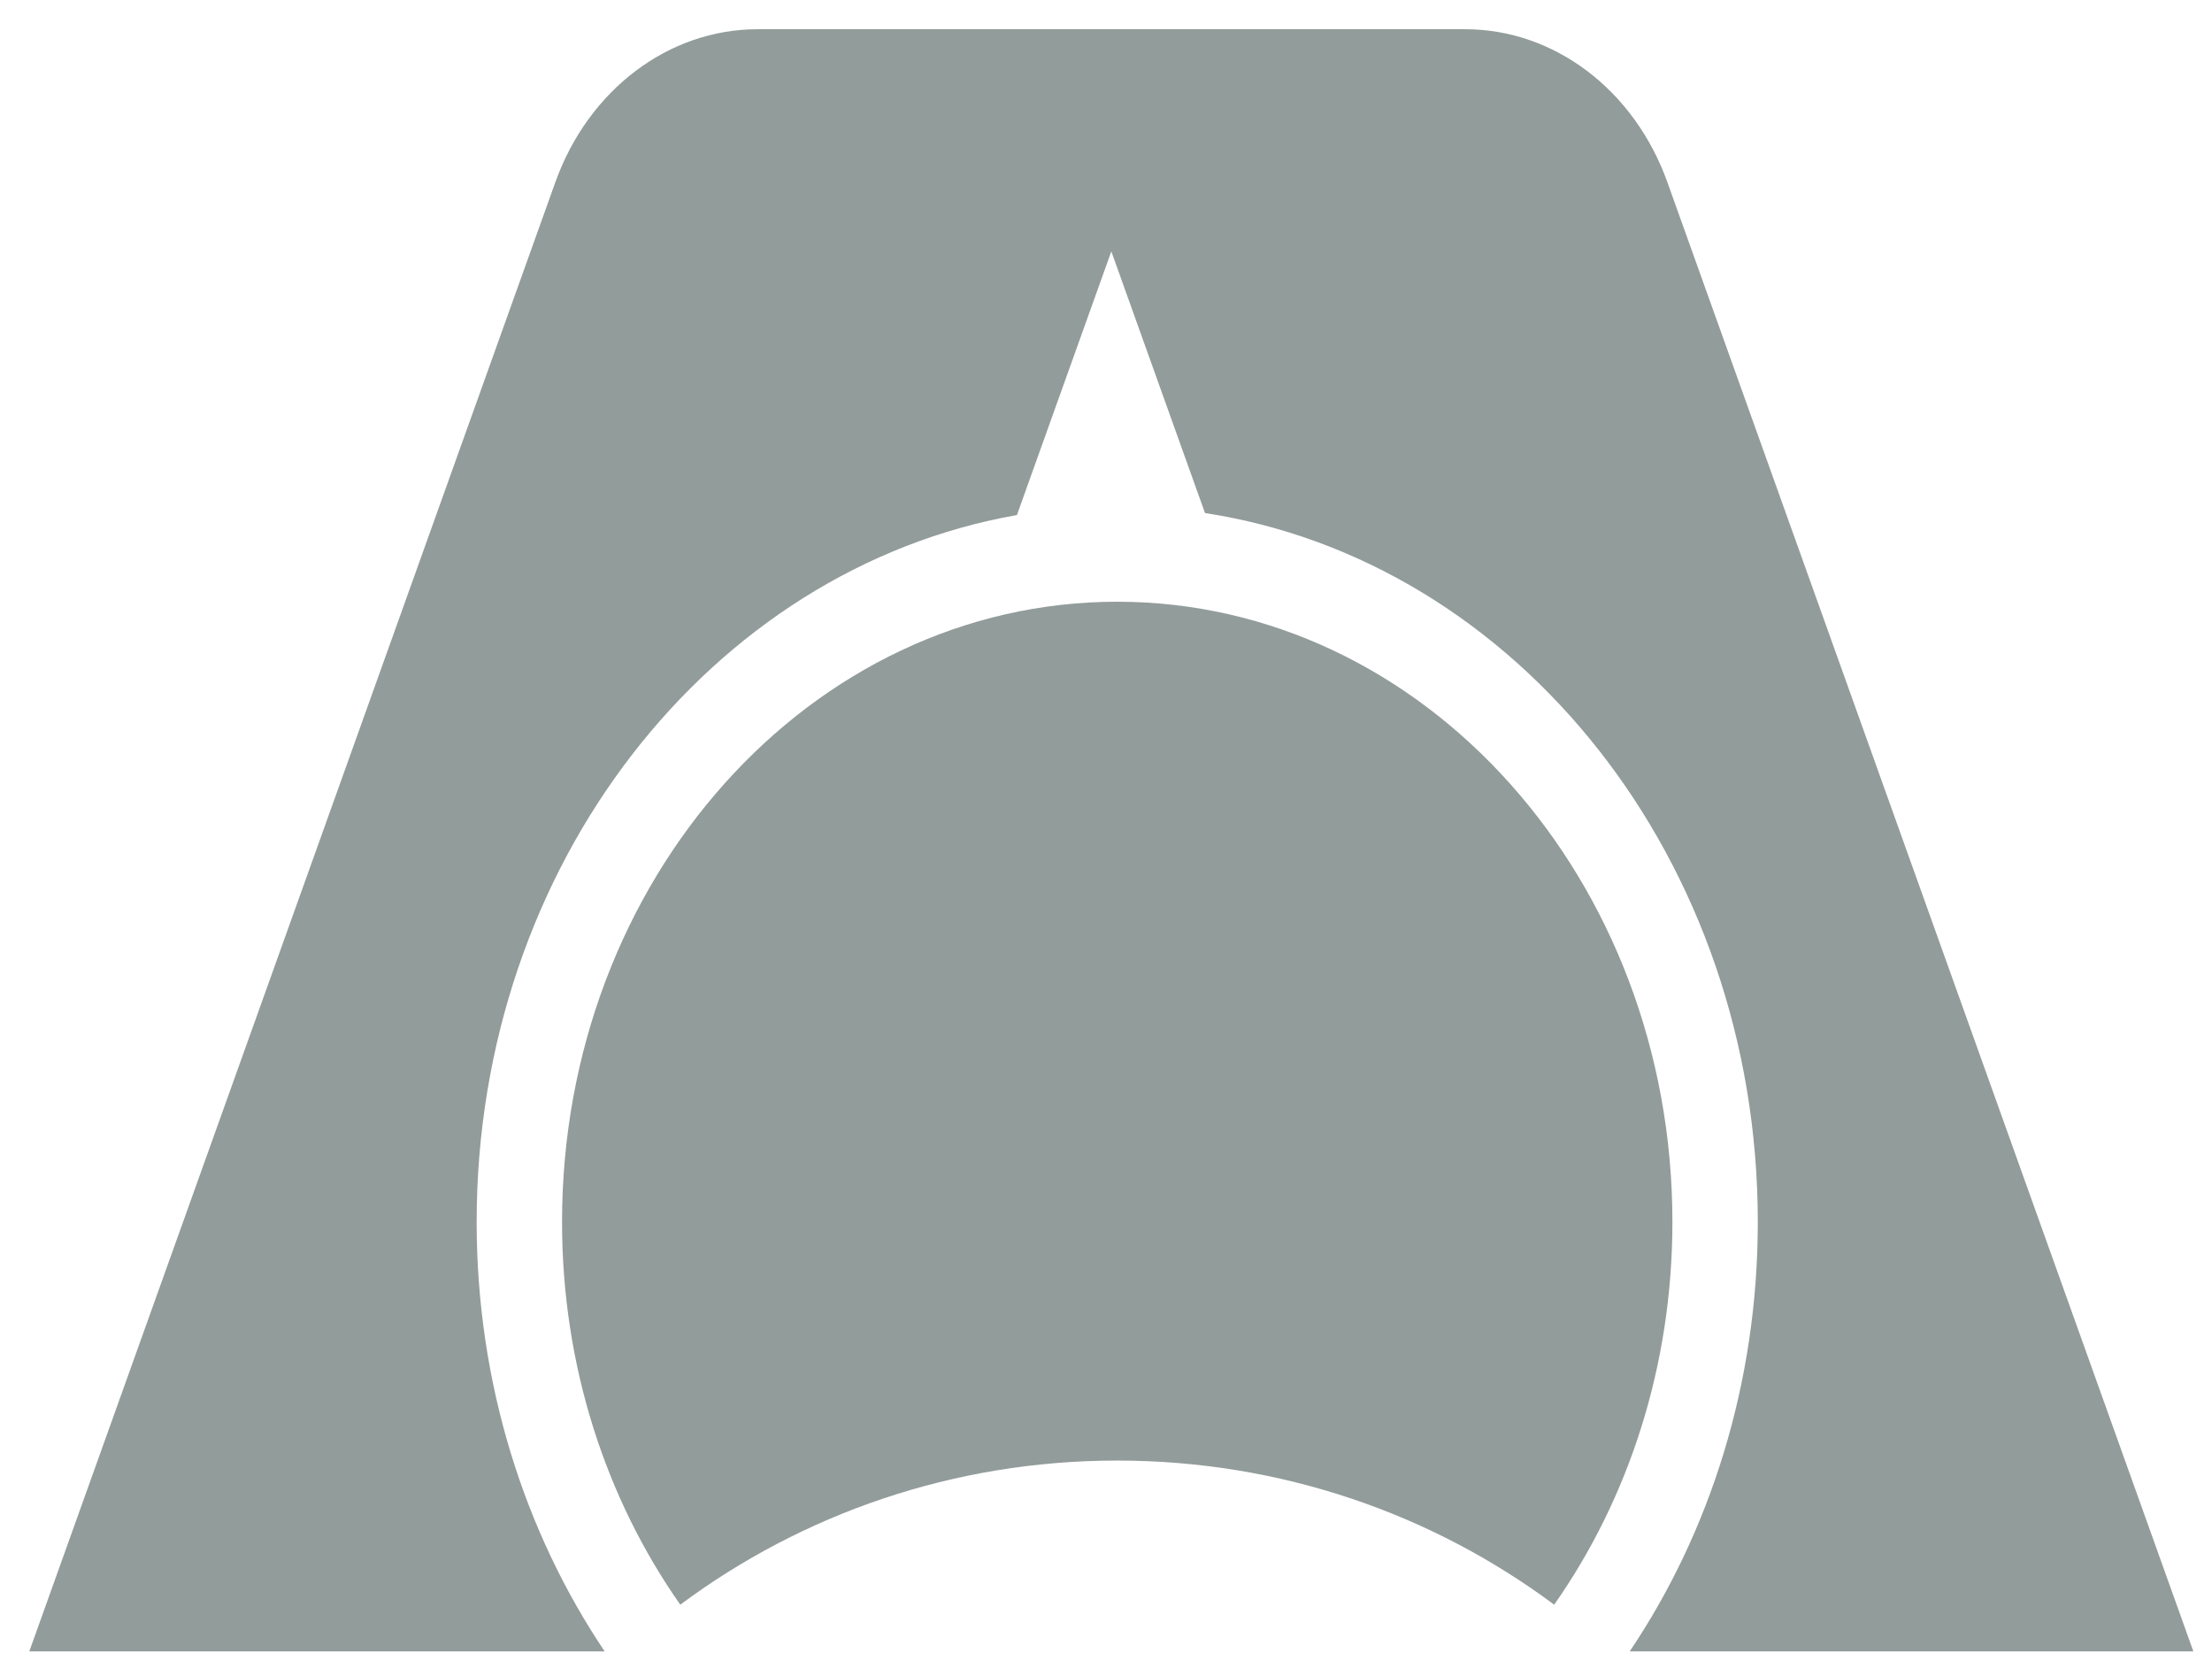 <svg width="33" height="25" viewBox="0 0 33 25" fill="none" xmlns="http://www.w3.org/2000/svg">
<path d="M11.302 0.436H17.766L15.171 7.683C10.604 8.485 7.111 12.901 7.111 18.229C7.111 20.632 7.822 22.85 9.021 24.634H0.437L8.285 2.718C8.778 1.34 9.973 0.436 11.302 0.436Z" fill="#929C9A"/>
<path d="M21.858 0.436H15.393L17.977 7.653C22.635 8.366 26.224 12.829 26.224 18.229C26.224 20.632 25.513 22.85 24.313 24.634H32.722L24.875 2.718C24.381 1.34 23.187 0.436 21.858 0.436Z" fill="#929C9A"/>
<path d="M10.149 23.937C9.044 22.364 8.385 20.383 8.385 18.229C8.385 13.119 12.093 8.976 16.667 8.976C21.242 8.976 24.95 13.119 24.95 18.229C24.95 20.383 24.291 22.364 23.186 23.937C21.373 22.587 19.115 21.787 16.667 21.787C14.22 21.787 11.962 22.587 10.149 23.937Z" fill="#929C9A"/>
</svg>
